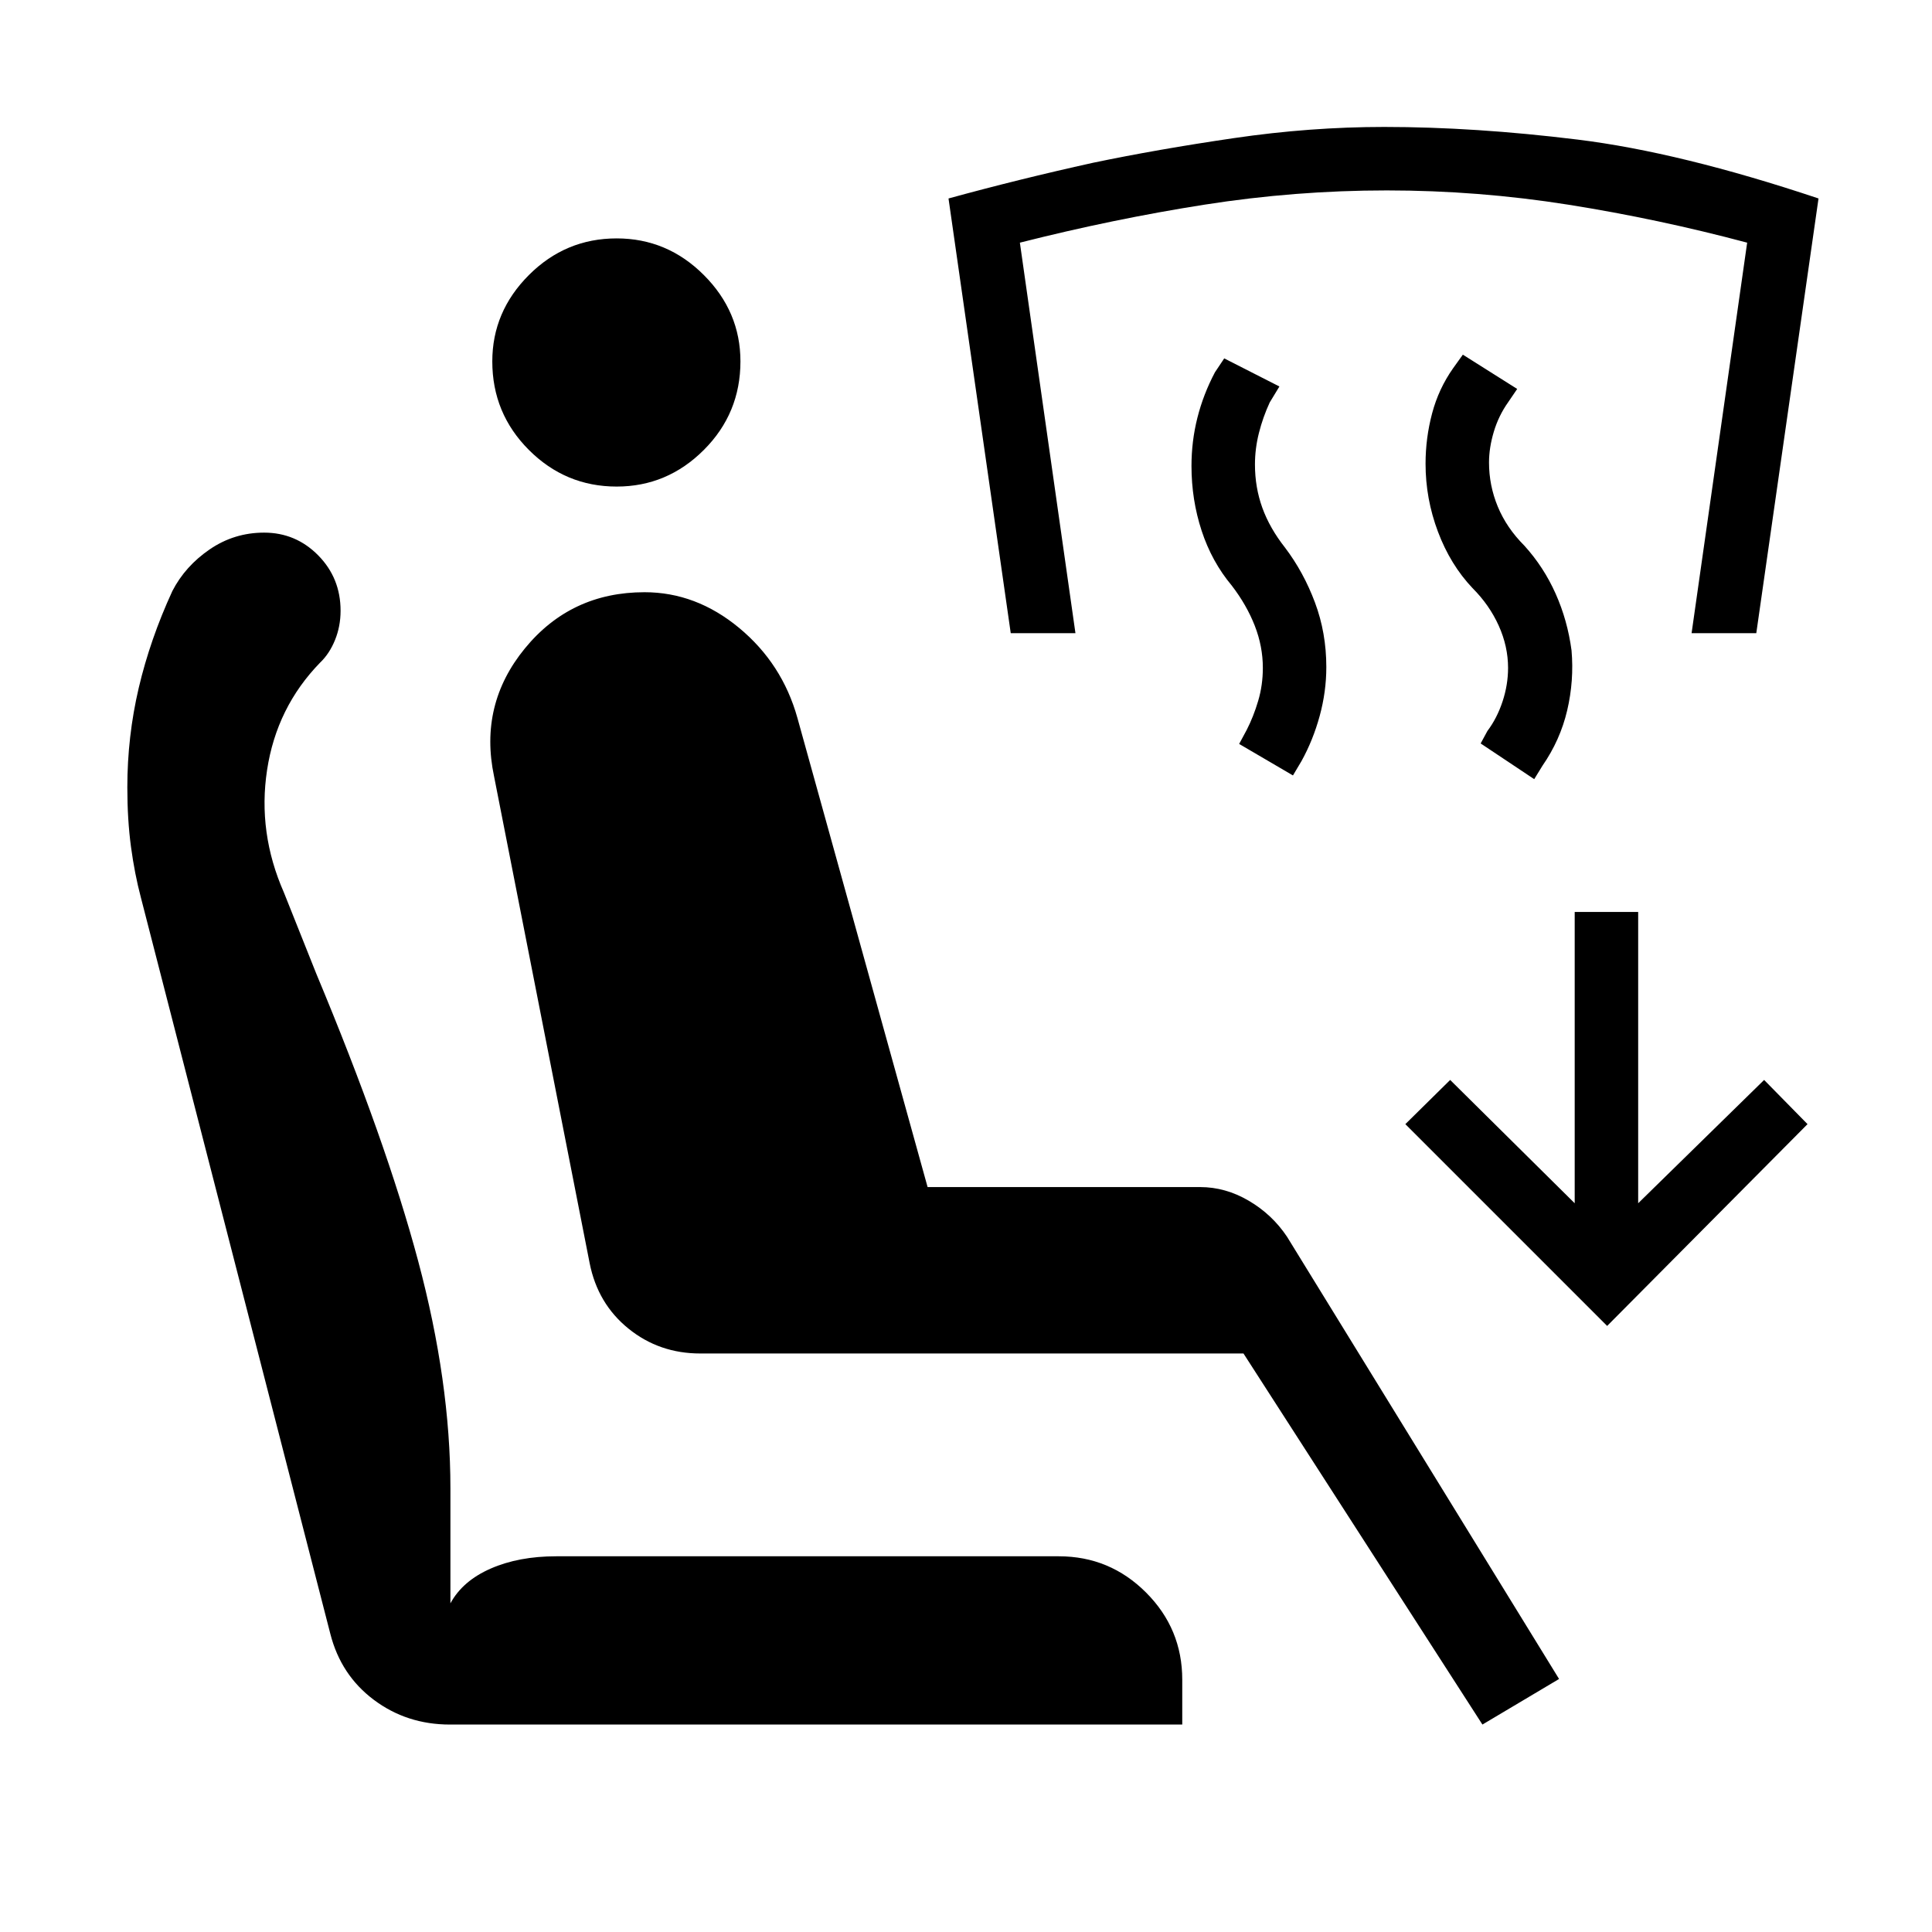 <svg xmlns="http://www.w3.org/2000/svg" height="48" viewBox="0 -960 960 960" width="48"><path d="M736.61-103.08 617.88-287.46H347.96q-20.42 0-35.69-12.37Q297-312.19 293-332.31l-47.5-241.92q-7.54-35.69 15.33-63.6 22.86-27.9 59.44-27.9 25.61 0 47.02 17.75 21.4 17.75 28.94 44.71l64.69 233.12h135.43q12.57 0 24.15 6.79 11.58 6.78 19 17.86l135.19 219.77-38.08 22.65Zm-513.03 0q-21.43 0-37.81-12.27-16.38-12.27-21.62-32.77L70-514.04q-3.11-11.73-4.92-25.21t-1.81-29.52q0-25.27 5.67-49.44 5.68-24.17 16.72-48.14Q92-678.65 104.17-687q12.18-8.34 27.06-8.34 15.73 0 26.87 11.28 11.13 11.29 11.13 27.52 0 7.77-2.77 14.58-2.77 6.81-7.42 11.23-21.58 22.19-26.33 53.33-4.75 31.13 8.37 60.9l16.11 40.39q34.58 82.76 50.6 142.73 16.02 59.96 16.02 112.88v57.19q6.04-11.15 20-17.27 13.96-6.11 32.54-6.11h249.77q25.34 0 43.34 18 18 18 18 43.34v22.27H223.58Zm82.84-615.15q-25.42 0-43.61-18.19-18.19-18.19-18.19-44 0-24.73 18.19-42.92 18.19-18.2 43.61-18.2 25.12 0 43.31 18.2 18.19 18.19 18.19 42.92 0 25.81-18.19 44t-43.31 18.19Zm492.16 417.08L698.31-401.42l22.27-21.96 61.88 61.27v-144.74H814v144.74l62.58-61.27 21.57 21.96-99.57 100.27Zm-36.24-271.69-26.61-17.74 3.35-6.19q4.8-6.38 7.53-14.67 2.74-8.29 2.74-16.67 0-10.7-4.64-20.99-4.63-10.28-13.02-18.67-11-11.61-17.17-28-6.17-16.38-6.17-33.81 0-12.73 3.25-25 3.25-12.26 10.48-22.5l4.8-6.69 27 17.04-4.42 6.5q-4.81 6.77-7.19 14.75-2.39 7.98-2.39 15.29 0 11.38 4.35 21.92 4.35 10.54 13.23 19.43 9.62 10.61 15.52 23.84t7.9 28.16q1.31 15.03-2.15 29.8-3.46 14.77-12.27 27.5l-4.12 6.7Zm-119.88-1.85-26.73-15.65 3.73-6.93q3.39-6.61 5.71-14.44 2.33-7.83 2.33-16.4 0-10.7-4.02-20.99-4.02-10.28-11.4-19.9-9.97-11.92-15-27.29-5.04-15.36-5.04-32.17 0-12.31 2.94-23.96 2.94-11.66 8.71-22.58l4.62-6.92 27.42 13.96-4.81 7.92q-3.38 7.31-5.36 15.14-1.98 7.82-1.98 15.71 0 11.38 3.67 21.52 3.67 10.13 11.25 19.75 9.27 12.23 14.9 27.31 5.64 15.07 5.64 32.07 0 12.2-3.29 24.25-3.29 12.06-9.06 22.48l-4.23 7.12Zm-140.23-70.69-30.92-216q35.04-9.62 71.77-17.73 32.11-6.7 69.98-12.25 37.86-5.56 74.75-5.56 44.92 0 96 6.27 51.07 6.27 119.8 29.27l-30.92 216h-32.15l27.61-194.04q-44.11-11.77-88.88-18.87-44.77-7.09-90.19-7.09-45.43 0-90.64 7.09-45.21 7.1-91.67 18.87l27.61 194.04h-32.15Z"/></svg>